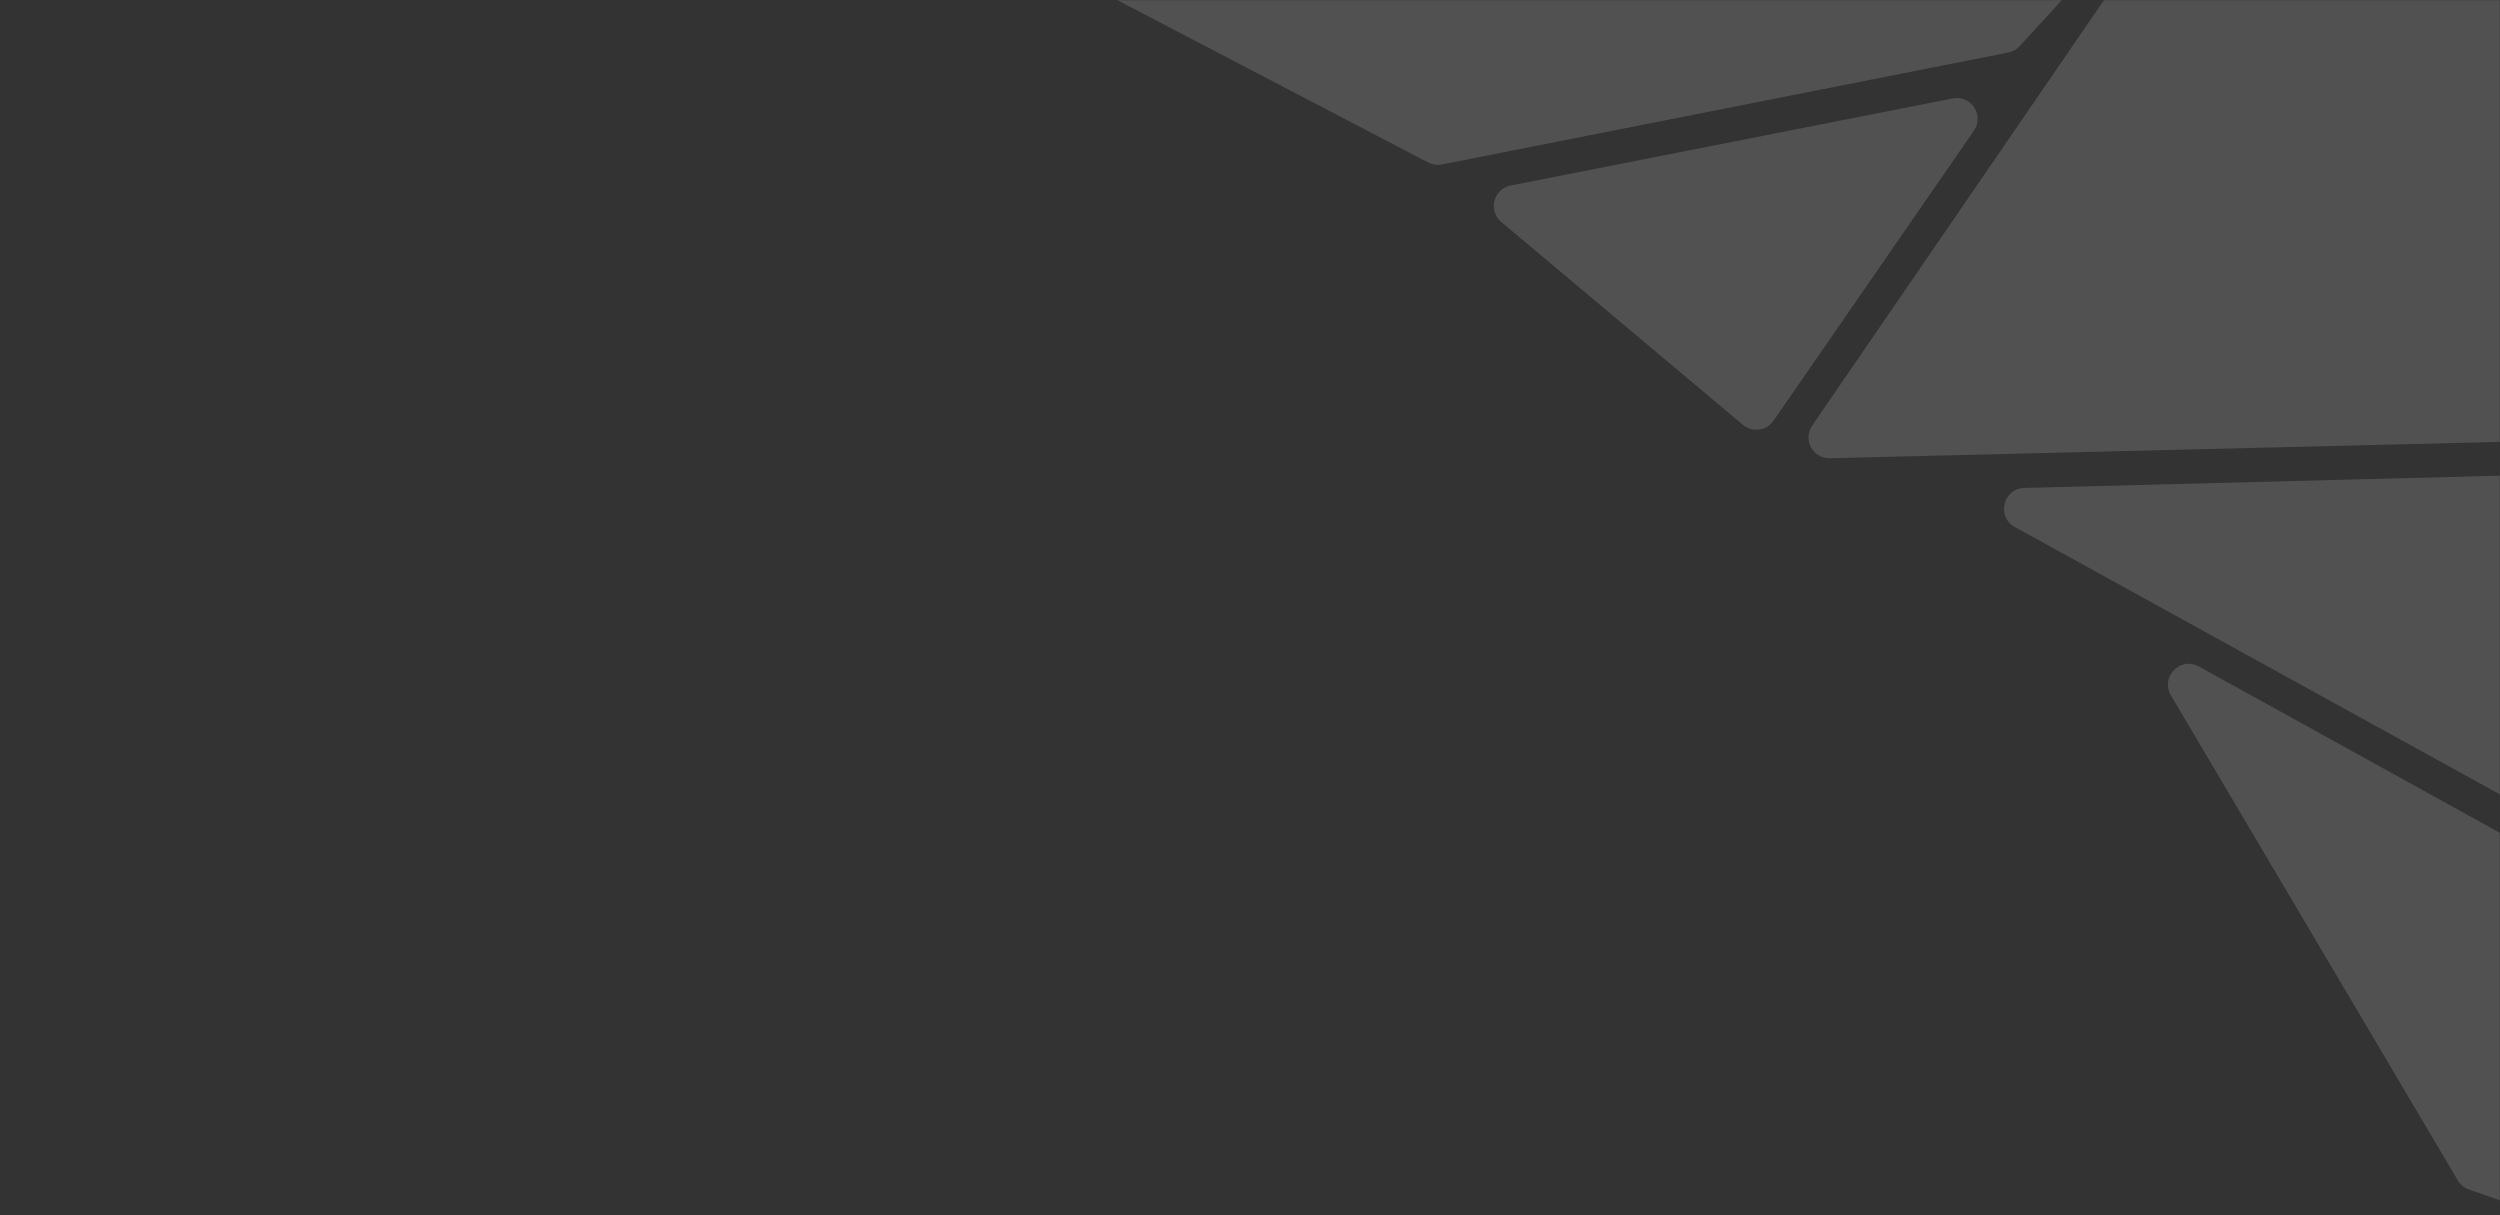 <svg width="1440" height="700" viewBox="0 0 1440 700" fill="none" xmlns="http://www.w3.org/2000/svg">
<rect x="0" y="0" width="1440" height="700" fill="#333333" stroke="none"/>
<mask id="mask0_2733_1557" style="mask-type:alpha" maskUnits="userSpaceOnUse" x="0" y="0" width="1440" height="700">
<path d="M0 700H1440V0H720H0V700Z" fill="#F85C3A"/>
</mask>
<g mask="url(#mask0_2733_1557)">
<path d="M1571.9 251.307C1574.99 251.232 1578 252.354 1580.28 254.441L1822.18 475.248C1832.3 484.482 1847.5 472.286 1840.68 460.409L1419.71 -272.575C1415.31 -280.241 1404.41 -280.676 1399.41 -273.385L1043.81 245.162C1038.27 253.235 1044.21 264.184 1054 263.945L1571.9 251.307Z" fill="white" fill-opacity="0.15"/>
<path d="M1136.97 75.295C1143.09 66.434 1135.34 54.617 1124.78 56.699L870.117 106.87C860.227 108.818 857.001 121.354 864.721 127.835L1003.95 244.708C1009.37 249.254 1017.52 248.156 1021.54 242.339L1136.97 75.295Z" fill="white" fill-opacity="0.15"/>
<path d="M1156.84 30.238C1159.35 29.742 1161.64 28.453 1163.37 26.561L1290.85 -112.958C1298.21 -121.009 1291.88 -133.905 1281.01 -133.012L551.339 -73.08C539.353 -72.096 536.106 -56.052 546.766 -50.484L822.611 93.594C825.032 94.859 827.813 95.26 830.493 94.73L1156.84 30.238Z" fill="white" fill-opacity="0.15"/>
<path d="M1517.05 500.075L1822.3 689.267C1833.34 696.108 1845.86 682.984 1838.51 672.277L1566.7 276.196C1564.4 272.844 1560.56 270.885 1556.49 270.99L1166.05 281.055C1153.82 281.371 1149.85 297.652 1160.57 303.56L1517.05 500.075Z" fill="white" fill-opacity="0.15"/>
<path d="M1415.7 679.915C1417.15 682.356 1419.41 684.207 1422.09 685.139L1860.44 837.693C1873.11 842.104 1882.37 825.551 1871.97 817.064L1499.05 512.607C1498.49 512.152 1497.89 511.749 1497.26 511.401L1266.56 383.884C1255.86 377.97 1244.2 389.973 1250.43 400.496L1415.7 679.915Z" fill="white" fill-opacity="0.15"/>
</g>
</svg>
